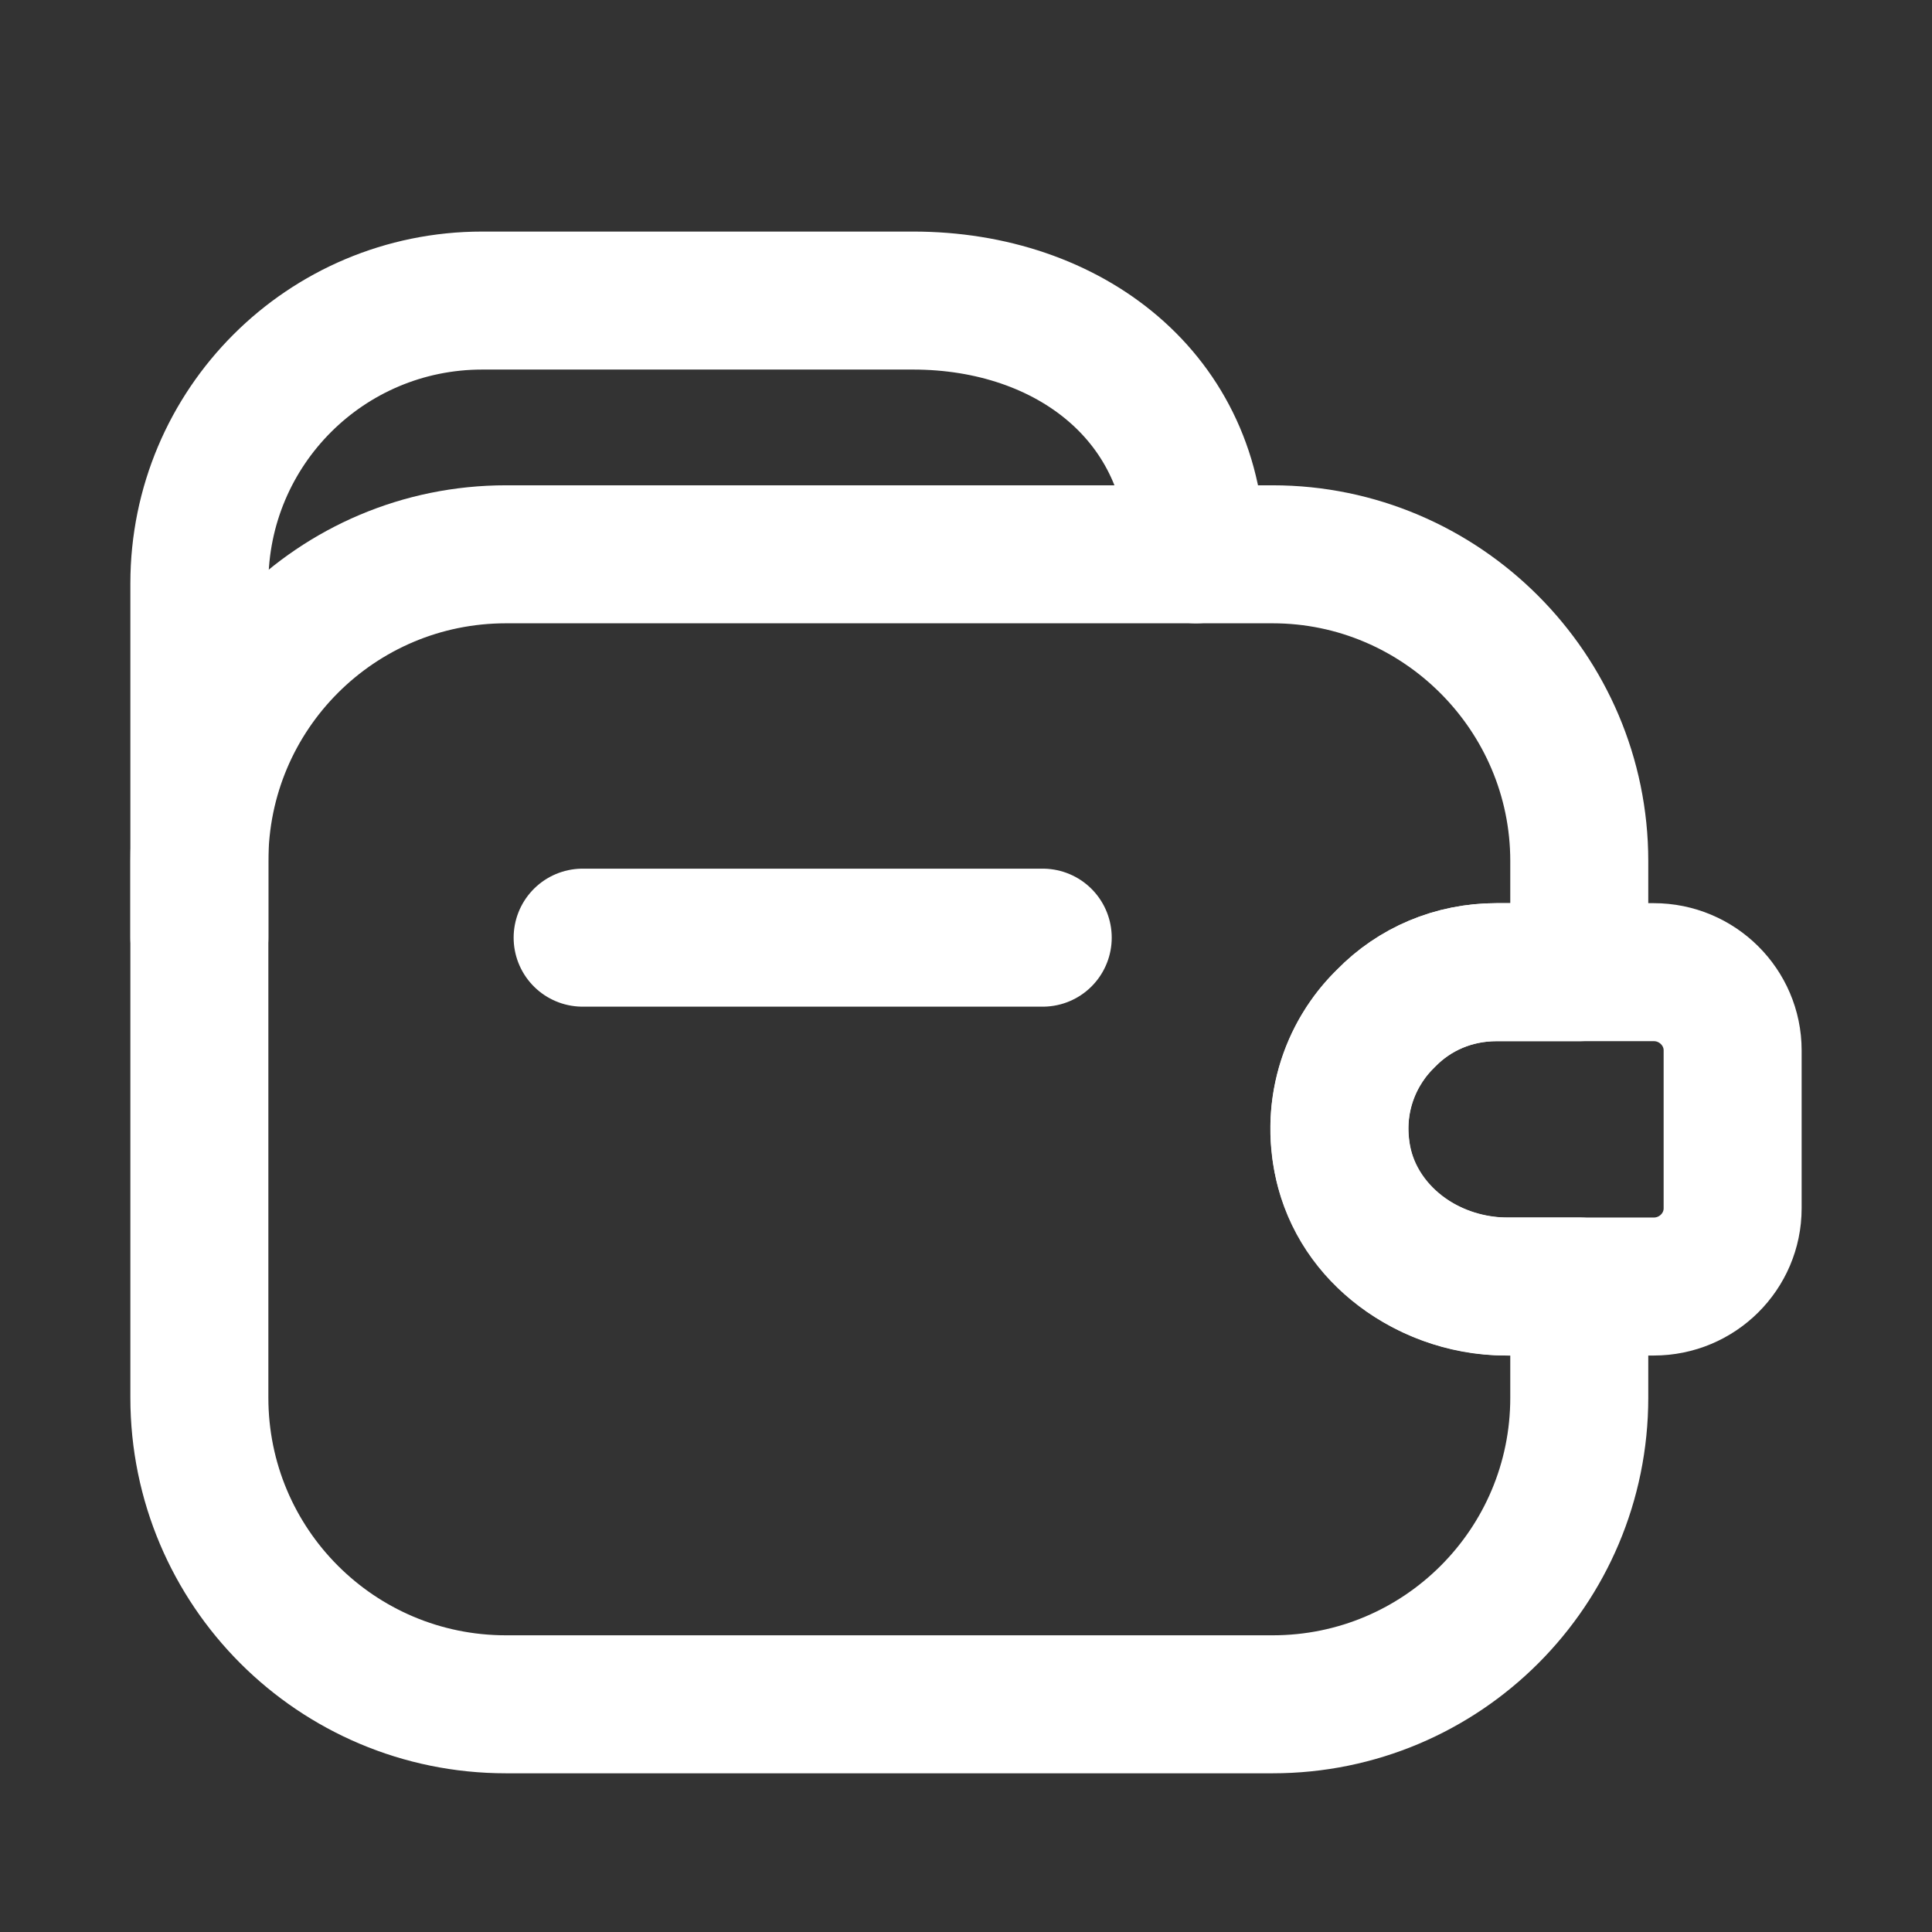 <svg width="21" height="21" viewBox="0 0 21 21" fill="none" xmlns="http://www.w3.org/2000/svg">
<rect x="0" y="0" width="21" height="21" fill="#333333" stroke="none"/>
<path d="M11.334 10.192H6.333" stroke="white" stroke-width="1.5" stroke-linecap="round" stroke-linejoin="round"/>
<path d="M2.167 10.192V6.342C2.167 4.642 3.542 3.267 5.242 3.267H9.925C11.625 3.267 13 4.325 13 6.025" stroke="white" stroke-width="1.5" stroke-linecap="round" stroke-linejoin="round"/>
<path d="M15.066 11.067C14.65 11.467 14.45 12.084 14.617 12.717C14.825 13.492 15.591 13.984 16.392 13.984H17.166V15.192C17.166 17.034 15.675 18.525 13.833 18.525H5.5C3.658 18.525 2.167 17.034 2.167 15.192V9.359C2.167 7.517 3.658 6.025 5.5 6.025H13.833C15.666 6.025 17.166 7.525 17.166 9.359V10.567H16.267C15.8 10.567 15.375 10.75 15.066 11.067Z" stroke="white" stroke-width="1.5" stroke-linecap="round" stroke-linejoin="round"/>
<path d="M18.833 11.417V13.134C18.833 13.601 18.45 13.984 17.975 13.984H16.367C15.467 13.984 14.642 13.326 14.567 12.426C14.517 11.901 14.717 11.409 15.067 11.067C15.375 10.751 15.8 10.567 16.267 10.567H17.975C18.45 10.567 18.833 10.951 18.833 11.417Z" stroke="white" stroke-width="1.5" stroke-linecap="round" stroke-linejoin="round"/>
</svg>
